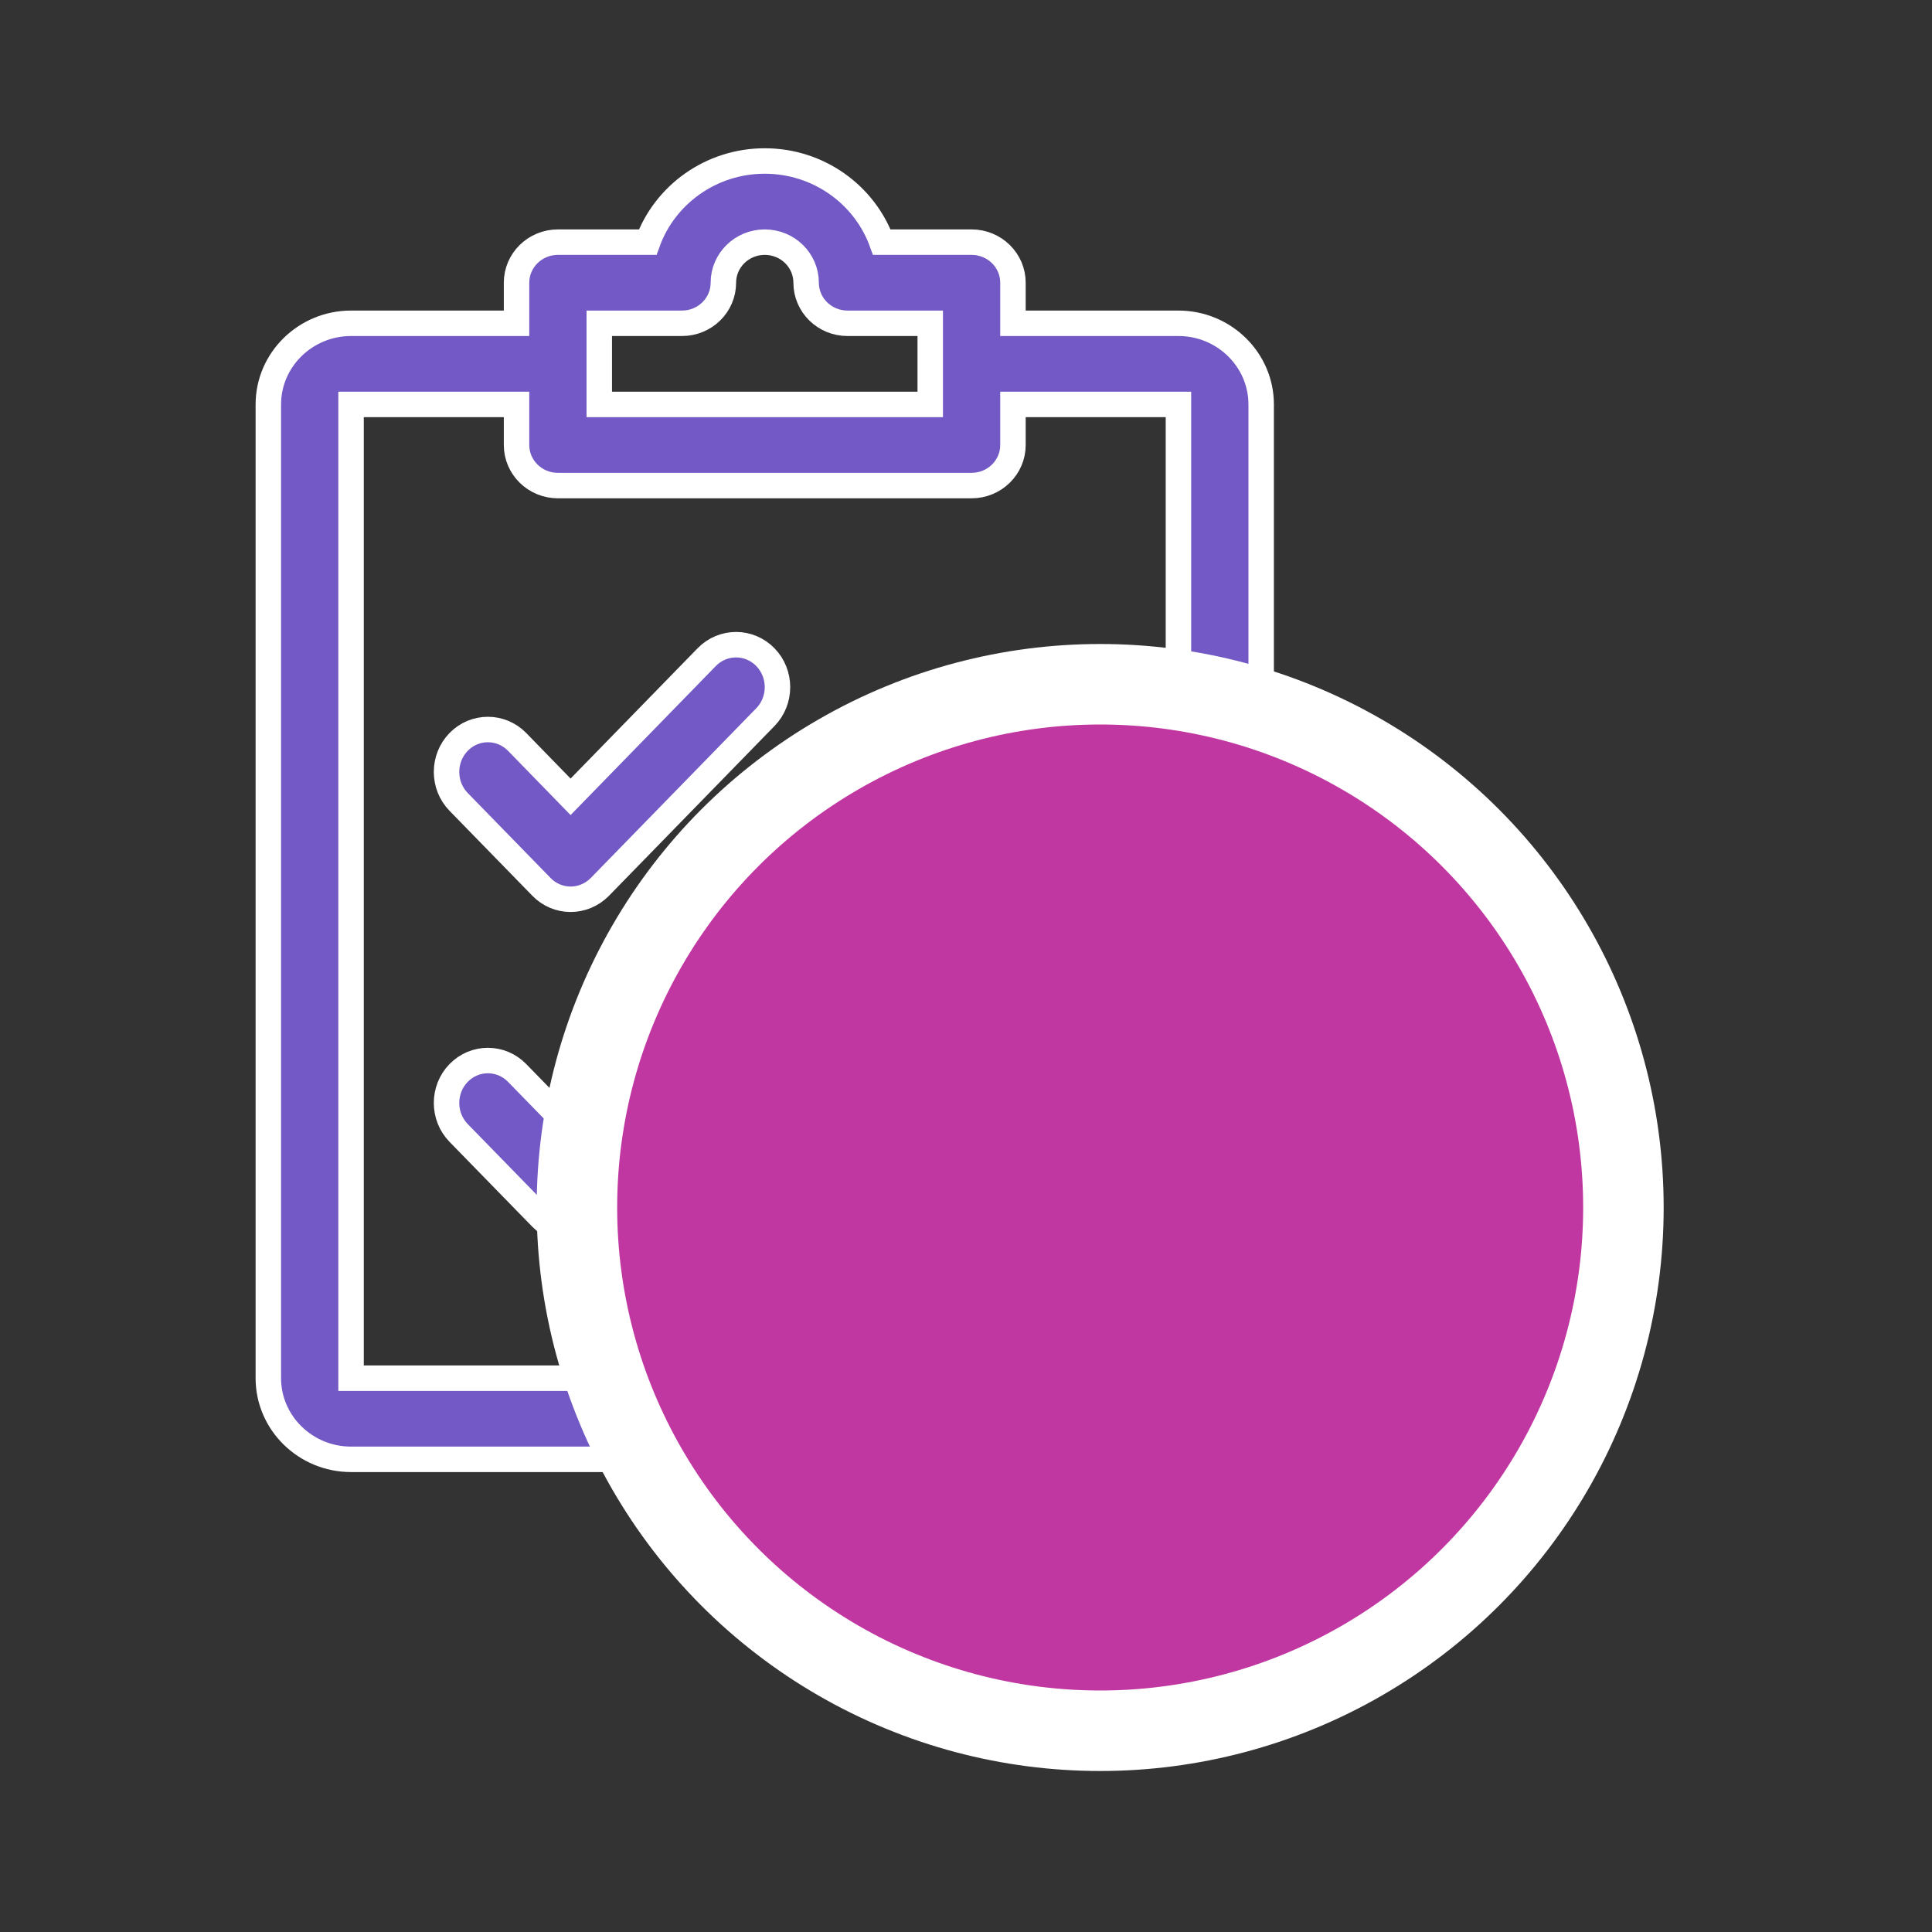 <?xml version="1.0" encoding="UTF-8"?>
<svg width="72px" height="72px" viewBox="0 0 72 72" version="1.1" xmlns="http://www.w3.org/2000/svg" xmlns:xlink="http://www.w3.org/1999/xlink">
    <rect x="0" y="0" width="72" height="72" fill="#333333" stroke="none"/>
    <!-- Generator: Sketch 63.1 (92452) - https://sketch.com -->
    <title>Action List</title>
    <desc>Created with Sketch.</desc>
    <g id="Action-List" stroke="none" stroke-width="1" fill="none" fill-rule="evenodd">
        <g id="Group-3" transform="translate(10, 6)">
            <g id="Group-2">
                <g id="shopping-list" fill-rule="nonzero">
                    <path d="M18.523,18.49 C17.922,17.873 16.945,17.87 16.34,18.487 L11.264,23.695 L9.272,21.649 C8.671,21.033 7.693,21.033 7.092,21.649 C6.491,22.266 6.491,23.269 7.092,23.885 L10.176,27.048 C10.475,27.358 10.87,27.513 11.264,27.513 C11.659,27.513 12.054,27.358 12.356,27.051 L18.523,20.726 C19.125,20.109 19.125,19.106 18.523,18.49 Z" id="Path" stroke="#FFFFFF" stroke-width="0.949" fill="#7259C5"></path>
                    <path d="M18.523,30.823 C17.922,30.206 16.945,30.203 16.34,30.82 L11.264,36.029 L9.272,33.986 C8.671,33.369 7.693,33.369 7.092,33.986 C6.491,34.602 6.491,35.605 7.092,36.222 L10.176,39.384 C10.475,39.691 10.87,39.846 11.264,39.846 C11.659,39.846 12.054,39.691 12.356,39.384 L18.523,33.059 C19.125,32.442 19.125,31.44 18.523,30.823 Z" id="Path" stroke="#FFFFFF" stroke-width="0.949" fill="#7259C5"></path>
                    <path d="M28.778,20.872 L22.453,20.872 C21.58,20.872 20.872,21.509 20.872,22.295 C20.872,23.08 21.58,23.718 22.453,23.718 L28.778,23.718 C29.651,23.718 30.359,23.08 30.359,22.295 C30.359,21.509 29.651,20.872 28.778,20.872 Z" id="Path" fill="#000000"></path>
                    <path d="M28.778,34.154 L22.453,34.154 C21.58,34.154 20.872,34.791 20.872,35.577 C20.872,36.362 21.58,37 22.453,37 L28.778,37 C29.651,37 30.359,36.362 30.359,35.577 C30.359,34.791 29.651,34.154 28.778,34.154 Z" id="Path" fill="#000000"></path>
                    <path d="M33.917,6.048 L27.75,6.048 L27.75,4.536 C27.75,3.701 27.059,3.024 26.208,3.024 L22.863,3.024 C22.225,1.264 20.51,0 18.5,0 C16.49,0 14.775,1.264 14.137,3.024 L10.792,3.024 C9.941,3.024 9.25,3.701 9.25,4.536 L9.25,6.048 L3.083,6.048 C1.384,6.048 0,7.406 0,9.072 L0,45.361 C0,47.027 1.384,48.385 3.083,48.385 L33.917,48.385 C35.616,48.385 37,47.027 37,45.361 L37,9.072 C37,7.406 35.616,6.048 33.917,6.048 Z M12.333,6.048 L15.417,6.048 C16.268,6.048 16.958,5.371 16.958,4.536 C16.958,3.701 17.649,3.024 18.5,3.024 C19.351,3.024 20.042,3.701 20.042,4.536 C20.042,5.371 20.732,6.048 21.583,6.048 L24.667,6.048 L24.667,9.072 L12.333,9.072 L12.333,6.048 Z M33.917,45.361 L3.083,45.361 L3.083,9.072 L9.25,9.072 L9.25,10.584 C9.25,11.419 9.941,12.096 10.792,12.096 L26.208,12.096 C27.059,12.096 27.75,11.419 27.75,10.584 L27.75,9.072 L33.917,9.072 L33.917,45.361 Z" id="Shape" stroke="#FFFFFF" stroke-width="0.949" fill="#7259C5"></path>
                </g>
                <g id="Group" transform="translate(10, 18)" fill="#C137A2" stroke="#FFFFFF" stroke-width="3">
                    <circle id="Oval" cx="21" cy="21" r="19.5"></circle>
                </g>
            </g>
        </g>
    </g>
</svg>